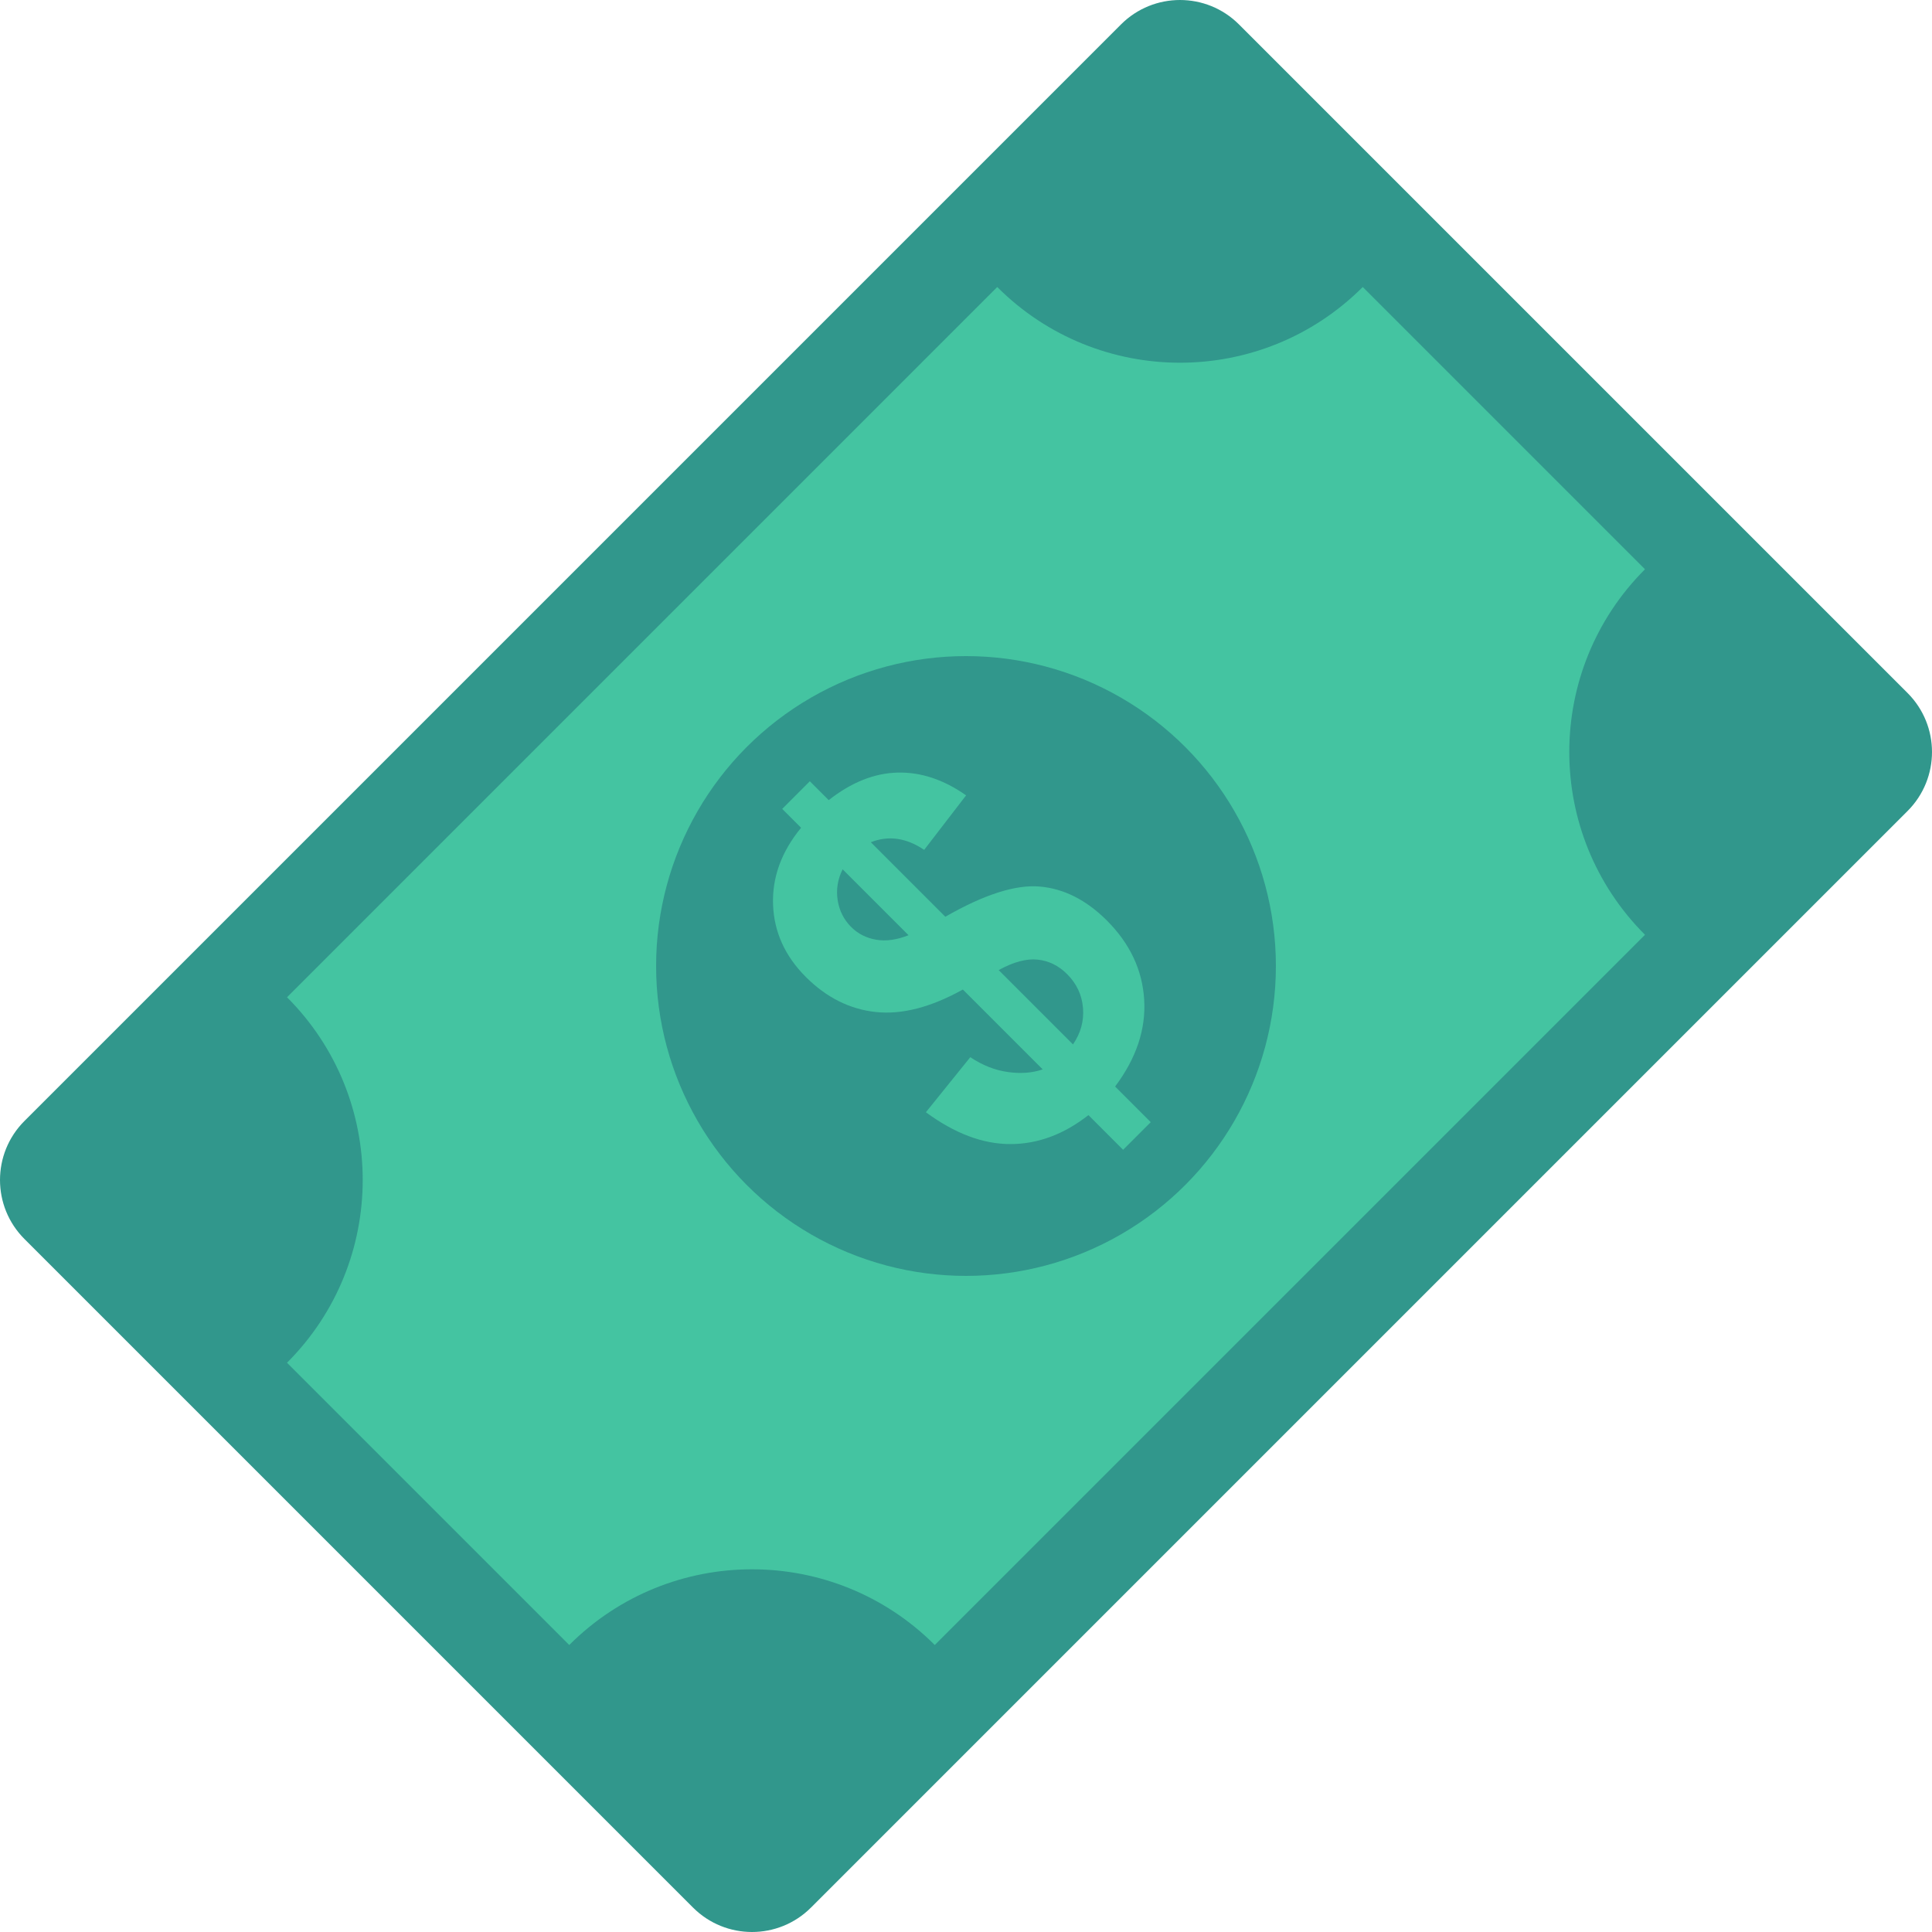 <?xml version="1.0" encoding="iso-8859-1"?>
<!-- Generator: Adobe Illustrator 19.0.0, SVG Export Plug-In . SVG Version: 6.00 Build 0)  -->
<svg version="1.1" id="Capa_1" xmlns="http://www.w3.org/2000/svg" xmlns:xlink="http://www.w3.org/1999/xlink" x="0px" y="0px"
	 viewBox="0 0 468.293 468.293" style="enable-background:new 0 0 468.293 468.293;" xml:space="preserve">
<path style="fill:#31978C;" d="M5.923,300.314L167.978,462.37c7.897,7.897,20.701,7.897,28.598,0L462.37,196.576
	c7.897-7.897,7.897-20.701,0-28.598L300.314,5.923c-7.897-7.897-20.701-7.897-28.598,0L5.923,271.716
	C-1.974,279.614-1.974,292.417,5.923,300.314z"/>
<path style="fill:#44C4A1;" d="M137.979,398.727l-68.412-68.412c24.466-24.466,24.466-64.132,0-88.598L241.715,69.569
	c24.466,24.466,64.132,24.466,88.598,0l68.412,68.412c-24.466,24.466-24.466,64.132,0,88.598L226.576,398.727
	C202.111,374.262,162.444,374.262,137.979,398.727z"/>
<ellipse style="fill:#31978C;" cx="234.146" cy="234.146" rx="75.114" ry="75.114"/>
<path style="fill:#44C4A1;" d="M252.737,259.203l-19.352-19.352c-7.759,4.311-14.795,6.128-21.108,5.45
	c-6.312-0.677-11.962-3.51-16.951-8.498c-5.05-5.05-7.698-10.885-7.944-17.505s2.017-12.84,6.79-18.66l-4.573-4.573l6.697-6.697
	l4.573,4.573c5.481-4.311,11.046-6.535,16.697-6.674c5.65-0.139,11.185,1.701,16.604,5.519l-10.161,13.21
	c-4.342-2.925-8.652-3.541-12.932-1.847l18.059,18.059c9.391-5.389,17.02-7.829,22.886-7.321c5.866,0.508,11.293,3.256,16.281,8.244
	c5.573,5.573,8.583,11.955,9.03,19.145c0.446,7.19-1.901,14.218-7.044,21.084l8.637,8.637l-6.697,6.697l-8.406-8.406
	c-5.974,4.68-12.286,7.02-18.937,7.02c-6.651,0-13.471-2.571-20.461-7.713l10.762-13.348c2.956,1.971,6.004,3.172,9.145,3.603
	C247.471,260.281,250.273,260.065,252.737,259.203z M204.24,210.706c-1.201,2.433-1.601,4.927-1.201,7.482
	c0.4,2.556,1.493,4.726,3.279,6.512c1.632,1.632,3.641,2.656,6.027,3.071c2.386,0.416,5.011,0.054,7.875-1.085L204.24,210.706z
	 M260.08,253.152c1.878-2.74,2.687-5.689,2.425-8.845c-0.262-3.156-1.547-5.889-3.857-8.198c-2.063-2.063-4.449-3.233-7.159-3.51
	c-2.71-0.277-5.85,0.57-9.422,2.54L260.08,253.152z"/>
<g>
</g>
<g>
</g>
<g>
</g>
<g>
</g>
<g>
</g>
<g>
</g>
<g>
</g>
<g>
</g>
<g>
</g>
<g>
</g>
<g>
</g>
<g>
</g>
<g>
</g>
<g>
</g>
<g>
</g>
</svg>
